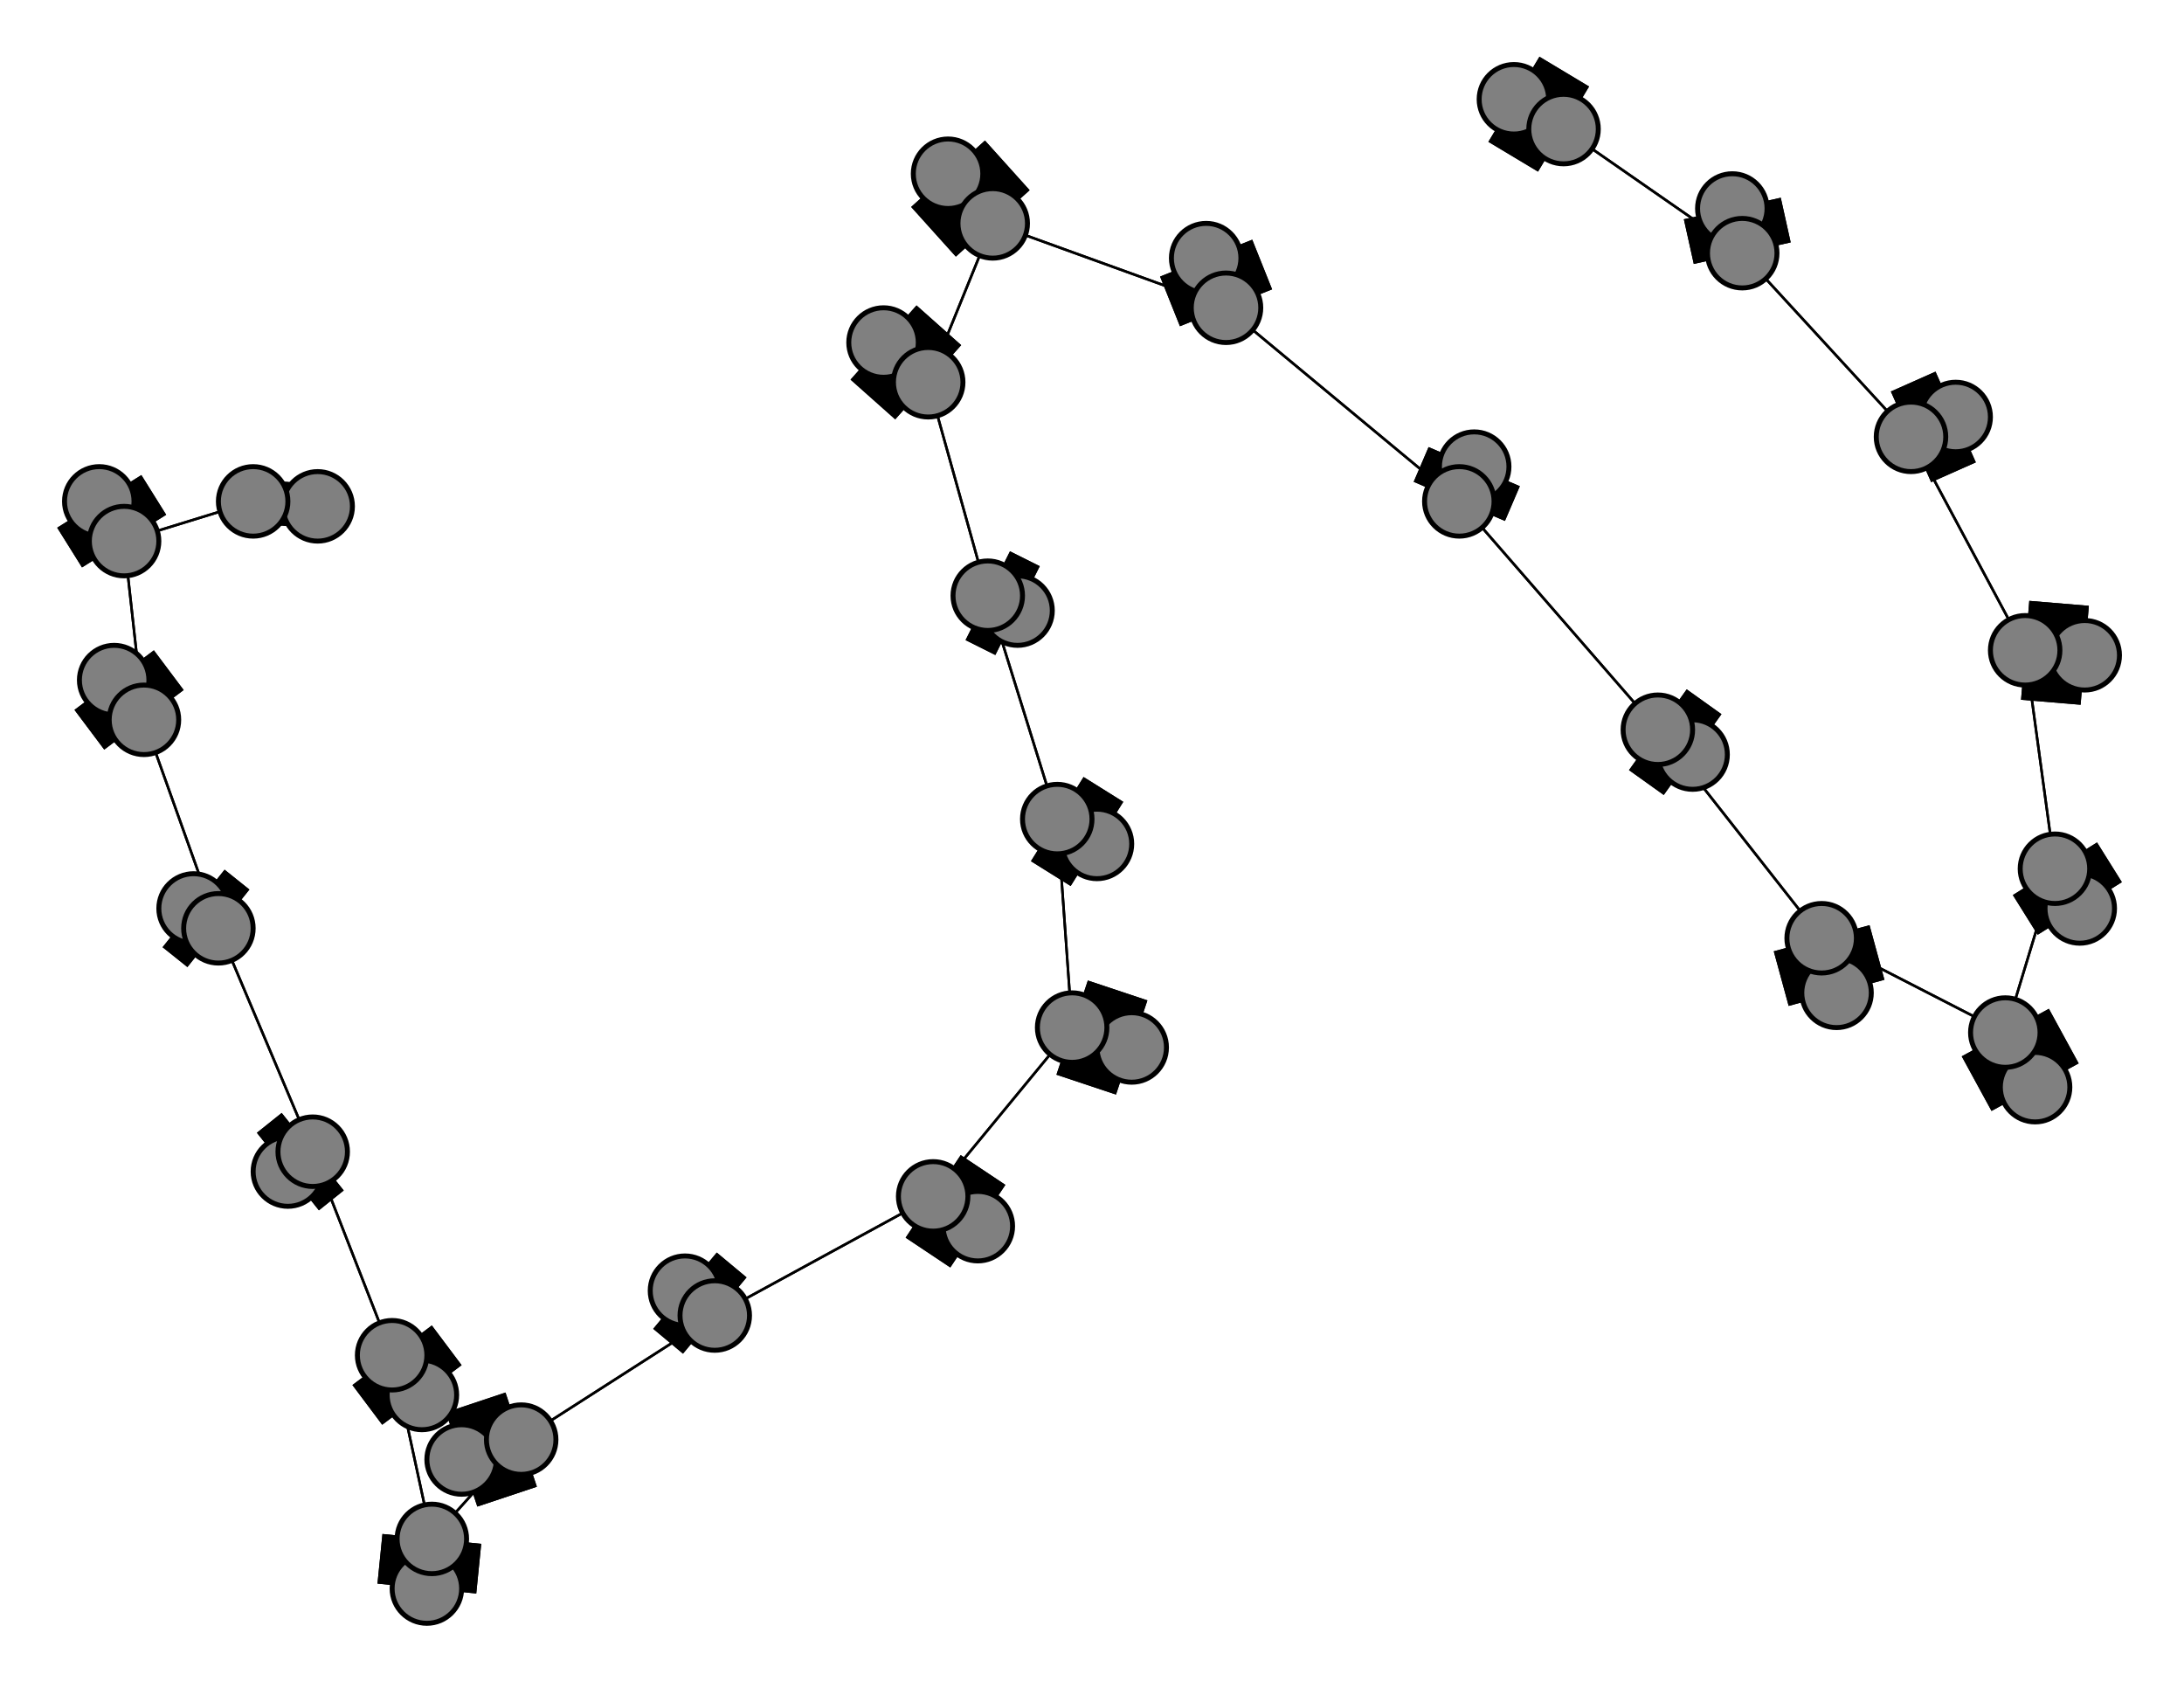 <svg width="440" height="340" xmlns="http://www.w3.org/2000/svg">
<path stroke-width="20.0" stroke="black" d="M 305 20 315 26"/>
<path stroke-width="0.5" stroke="black" d="M 105 290 87 310"/>
<path stroke-width="20.0" stroke="black" d="M 105 290 93 294"/>
<path stroke-width="0.5" stroke="black" d="M 105 290 144 265"/>
<path stroke-width="20.0" stroke="black" d="M 93 294 105 290"/>
<path stroke-width="0.5" stroke="black" d="M 144 265 105 290"/>
<path stroke-width="20.0" stroke="black" d="M 144 265 138 260"/>
<path stroke-width="0.5" stroke="black" d="M 144 265 188 241"/>
<path stroke-width="20.0" stroke="black" d="M 138 260 144 265"/>
<path stroke-width="0.5" stroke="black" d="M 188 241 144 265"/>
<path stroke-width="20.0" stroke="black" d="M 86 320 87 310"/>
<path stroke-width="20.0" stroke="black" d="M 188 241 197 247"/>
<path stroke-width="20.0" stroke="black" d="M 197 247 188 241"/>
<path stroke-width="0.5" stroke="black" d="M 216 207 188 241"/>
<path stroke-width="20.0" stroke="black" d="M 216 207 228 211"/>
<path stroke-width="0.5" stroke="black" d="M 216 207 213 165"/>
<path stroke-width="20.0" stroke="black" d="M 228 211 216 207"/>
<path stroke-width="0.5" stroke="black" d="M 213 165 216 207"/>
<path stroke-width="20.0" stroke="black" d="M 213 165 221 170"/>
<path stroke-width="0.5" stroke="black" d="M 213 165 199 120"/>
<path stroke-width="20.0" stroke="black" d="M 221 170 213 165"/>
<path stroke-width="0.5" stroke="black" d="M 188 241 216 207"/>
<path stroke-width="0.5" stroke="black" d="M 87 310 105 290"/>
<path stroke-width="20.0" stroke="black" d="M 87 310 86 320"/>
<path stroke-width="0.5" stroke="black" d="M 87 310 79 273"/>
<path stroke-width="8.857" stroke="black" d="M 64 102 51 101"/>
<path stroke-width="0.5" stroke="black" d="M 25 109 51 101"/>
<path stroke-width="20.0" stroke="black" d="M 25 109 20 101"/>
<path stroke-width="0.5" stroke="black" d="M 25 109 29 145"/>
<path stroke-width="20.0" stroke="black" d="M 20 101 25 109"/>
<path stroke-width="0.5" stroke="black" d="M 29 145 25 109"/>
<path stroke-width="20.0" stroke="black" d="M 29 145 23 137"/>
<path stroke-width="0.5" stroke="black" d="M 29 145 44 187"/>
<path stroke-width="20.0" stroke="black" d="M 23 137 29 145"/>
<path stroke-width="0.5" stroke="black" d="M 44 187 29 145"/>
<path stroke-width="20.0" stroke="black" d="M 44 187 39 183"/>
<path stroke-width="0.5" stroke="black" d="M 44 187 63 232"/>
<path stroke-width="20.0" stroke="black" d="M 39 183 44 187"/>
<path stroke-width="0.5" stroke="black" d="M 63 232 44 187"/>
<path stroke-width="20.0" stroke="black" d="M 63 232 58 236"/>
<path stroke-width="0.5" stroke="black" d="M 63 232 79 273"/>
<path stroke-width="20.0" stroke="black" d="M 58 236 63 232"/>
<path stroke-width="0.5" stroke="black" d="M 79 273 63 232"/>
<path stroke-width="20.0" stroke="black" d="M 79 273 85 281"/>
<path stroke-width="0.5" stroke="black" d="M 79 273 87 310"/>
<path stroke-width="20.0" stroke="black" d="M 85 281 79 273"/>
<path stroke-width="0.5" stroke="black" d="M 199 120 213 165"/>
<path stroke-width="20.0" stroke="black" d="M 199 120 205 123"/>
<path stroke-width="0.5" stroke="black" d="M 199 120 187 77"/>
<path stroke-width="20.0" stroke="black" d="M 205 123 199 120"/>
<path stroke-width="20.0" stroke="black" d="M 404 208 410 219"/>
<path stroke-width="0.5" stroke="black" d="M 404 208 414 175"/>
<path stroke-width="20.0" stroke="black" d="M 410 219 404 208"/>
<path stroke-width="0.5" stroke="black" d="M 414 175 404 208"/>
<path stroke-width="20.0" stroke="black" d="M 414 175 419 183"/>
<path stroke-width="0.5" stroke="black" d="M 414 175 408 131"/>
<path stroke-width="20.0" stroke="black" d="M 419 183 414 175"/>
<path stroke-width="0.5" stroke="black" d="M 408 131 414 175"/>
<path stroke-width="20.0" stroke="black" d="M 408 131 420 132"/>
<path stroke-width="0.5" stroke="black" d="M 408 131 385 88"/>
<path stroke-width="20.0" stroke="black" d="M 420 132 408 131"/>
<path stroke-width="0.5" stroke="black" d="M 385 88 408 131"/>
<path stroke-width="20.0" stroke="black" d="M 385 88 394 84"/>
<path stroke-width="0.5" stroke="black" d="M 385 88 351 51"/>
<path stroke-width="20.0" stroke="black" d="M 394 84 385 88"/>
<path stroke-width="0.5" stroke="black" d="M 351 51 385 88"/>
<path stroke-width="20.0" stroke="black" d="M 351 51 349 42"/>
<path stroke-width="0.5" stroke="black" d="M 351 51 315 26"/>
<path stroke-width="20.0" stroke="black" d="M 349 42 351 51"/>
<path stroke-width="0.5" stroke="black" d="M 315 26 351 51"/>
<path stroke-width="20.0" stroke="black" d="M 315 26 305 20"/>
<path stroke-width="0.5" stroke="black" d="M 404 208 367 189"/>
<path stroke-width="0.5" stroke="black" d="M 51 101 25 109"/>
<path stroke-width="20.0" stroke="black" d="M 370 200 367 189"/>
<path stroke-width="20.0" stroke="black" d="M 367 189 370 200"/>
<path stroke-width="0.5" stroke="black" d="M 187 77 199 120"/>
<path stroke-width="20.0" stroke="black" d="M 187 77 178 69"/>
<path stroke-width="0.5" stroke="black" d="M 187 77 200 45"/>
<path stroke-width="20.0" stroke="black" d="M 178 69 187 77"/>
<path stroke-width="0.5" stroke="black" d="M 200 45 187 77"/>
<path stroke-width="20.0" stroke="black" d="M 200 45 191 35"/>
<path stroke-width="0.5" stroke="black" d="M 200 45 247 62"/>
<path stroke-width="20.0" stroke="black" d="M 191 35 200 45"/>
<path stroke-width="0.5" stroke="black" d="M 247 62 200 45"/>
<path stroke-width="20.0" stroke="black" d="M 247 62 243 52"/>
<path stroke-width="0.5" stroke="black" d="M 247 62 294 101"/>
<path stroke-width="20.0" stroke="black" d="M 243 52 247 62"/>
<path stroke-width="0.5" stroke="black" d="M 294 101 247 62"/>
<path stroke-width="20.0" stroke="black" d="M 294 101 297 94"/>
<path stroke-width="0.5" stroke="black" d="M 294 101 334 147"/>
<path stroke-width="20.0" stroke="black" d="M 297 94 294 101"/>
<path stroke-width="0.5" stroke="black" d="M 334 147 294 101"/>
<path stroke-width="20.0" stroke="black" d="M 334 147 341 152"/>
<path stroke-width="0.5" stroke="black" d="M 334 147 367 189"/>
<path stroke-width="20.0" stroke="black" d="M 341 152 334 147"/>
<path stroke-width="0.5" stroke="black" d="M 367 189 334 147"/>
<path stroke-width="0.5" stroke="black" d="M 367 189 404 208"/>
<path stroke-width="8.857" stroke="black" d="M 51 101 64 102"/>
<circle cx="305" cy="20" r="7.0" style="fill:gray;stroke:black;stroke-width:1.0"/>
<circle cx="315" cy="26" r="7.0" style="fill:gray;stroke:black;stroke-width:1.0"/>
<circle cx="349" cy="42" r="7.0" style="fill:gray;stroke:black;stroke-width:1.0"/>
<circle cx="351" cy="51" r="7.0" style="fill:gray;stroke:black;stroke-width:1.0"/>
<circle cx="394" cy="84" r="7.0" style="fill:gray;stroke:black;stroke-width:1.0"/>
<circle cx="385" cy="88" r="7.0" style="fill:gray;stroke:black;stroke-width:1.0"/>
<circle cx="420" cy="132" r="7.0" style="fill:gray;stroke:black;stroke-width:1.0"/>
<circle cx="408" cy="131" r="7.0" style="fill:gray;stroke:black;stroke-width:1.0"/>
<circle cx="419" cy="183" r="7.0" style="fill:gray;stroke:black;stroke-width:1.0"/>
<circle cx="414" cy="175" r="7.0" style="fill:gray;stroke:black;stroke-width:1.0"/>
<circle cx="410" cy="219" r="7.0" style="fill:gray;stroke:black;stroke-width:1.0"/>
<circle cx="404" cy="208" r="7.0" style="fill:gray;stroke:black;stroke-width:1.0"/>
<circle cx="370" cy="200" r="7.0" style="fill:gray;stroke:black;stroke-width:1.0"/>
<circle cx="367" cy="189" r="7.0" style="fill:gray;stroke:black;stroke-width:1.0"/>
<circle cx="341" cy="152" r="7.0" style="fill:gray;stroke:black;stroke-width:1.0"/>
<circle cx="334" cy="147" r="7.0" style="fill:gray;stroke:black;stroke-width:1.0"/>
<circle cx="297" cy="94" r="7.0" style="fill:gray;stroke:black;stroke-width:1.0"/>
<circle cx="294" cy="101" r="7.0" style="fill:gray;stroke:black;stroke-width:1.0"/>
<circle cx="243" cy="52" r="7.0" style="fill:gray;stroke:black;stroke-width:1.0"/>
<circle cx="247" cy="62" r="7.0" style="fill:gray;stroke:black;stroke-width:1.0"/>
<circle cx="191" cy="35" r="7.0" style="fill:gray;stroke:black;stroke-width:1.0"/>
<circle cx="200" cy="45" r="7.0" style="fill:gray;stroke:black;stroke-width:1.0"/>
<circle cx="178" cy="69" r="7.0" style="fill:gray;stroke:black;stroke-width:1.0"/>
<circle cx="187" cy="77" r="7.0" style="fill:gray;stroke:black;stroke-width:1.0"/>
<circle cx="205" cy="123" r="7.0" style="fill:gray;stroke:black;stroke-width:1.0"/>
<circle cx="199" cy="120" r="7.0" style="fill:gray;stroke:black;stroke-width:1.0"/>
<circle cx="221" cy="170" r="7.0" style="fill:gray;stroke:black;stroke-width:1.0"/>
<circle cx="213" cy="165" r="7.0" style="fill:gray;stroke:black;stroke-width:1.0"/>
<circle cx="228" cy="211" r="7.0" style="fill:gray;stroke:black;stroke-width:1.0"/>
<circle cx="216" cy="207" r="7.0" style="fill:gray;stroke:black;stroke-width:1.0"/>
<circle cx="197" cy="247" r="7.0" style="fill:gray;stroke:black;stroke-width:1.0"/>
<circle cx="188" cy="241" r="7.0" style="fill:gray;stroke:black;stroke-width:1.0"/>
<circle cx="138" cy="260" r="7.0" style="fill:gray;stroke:black;stroke-width:1.0"/>
<circle cx="144" cy="265" r="7.0" style="fill:gray;stroke:black;stroke-width:1.0"/>
<circle cx="93" cy="294" r="7.0" style="fill:gray;stroke:black;stroke-width:1.0"/>
<circle cx="105" cy="290" r="7.0" style="fill:gray;stroke:black;stroke-width:1.0"/>
<circle cx="86" cy="320" r="7.0" style="fill:gray;stroke:black;stroke-width:1.0"/>
<circle cx="87" cy="310" r="7.0" style="fill:gray;stroke:black;stroke-width:1.0"/>
<circle cx="85" cy="281" r="7.0" style="fill:gray;stroke:black;stroke-width:1.0"/>
<circle cx="79" cy="273" r="7.0" style="fill:gray;stroke:black;stroke-width:1.0"/>
<circle cx="58" cy="236" r="7.0" style="fill:gray;stroke:black;stroke-width:1.0"/>
<circle cx="63" cy="232" r="7.0" style="fill:gray;stroke:black;stroke-width:1.0"/>
<circle cx="39" cy="183" r="7.0" style="fill:gray;stroke:black;stroke-width:1.0"/>
<circle cx="44" cy="187" r="7.0" style="fill:gray;stroke:black;stroke-width:1.0"/>
<circle cx="23" cy="137" r="7.0" style="fill:gray;stroke:black;stroke-width:1.0"/>
<circle cx="29" cy="145" r="7.0" style="fill:gray;stroke:black;stroke-width:1.0"/>
<circle cx="20" cy="101" r="7.0" style="fill:gray;stroke:black;stroke-width:1.0"/>
<circle cx="25" cy="109" r="7.0" style="fill:gray;stroke:black;stroke-width:1.0"/>
<circle cx="64" cy="102" r="7.0" style="fill:gray;stroke:black;stroke-width:1.0"/>
<circle cx="51" cy="101" r="7.0" style="fill:gray;stroke:black;stroke-width:1.0"/>
</svg>
